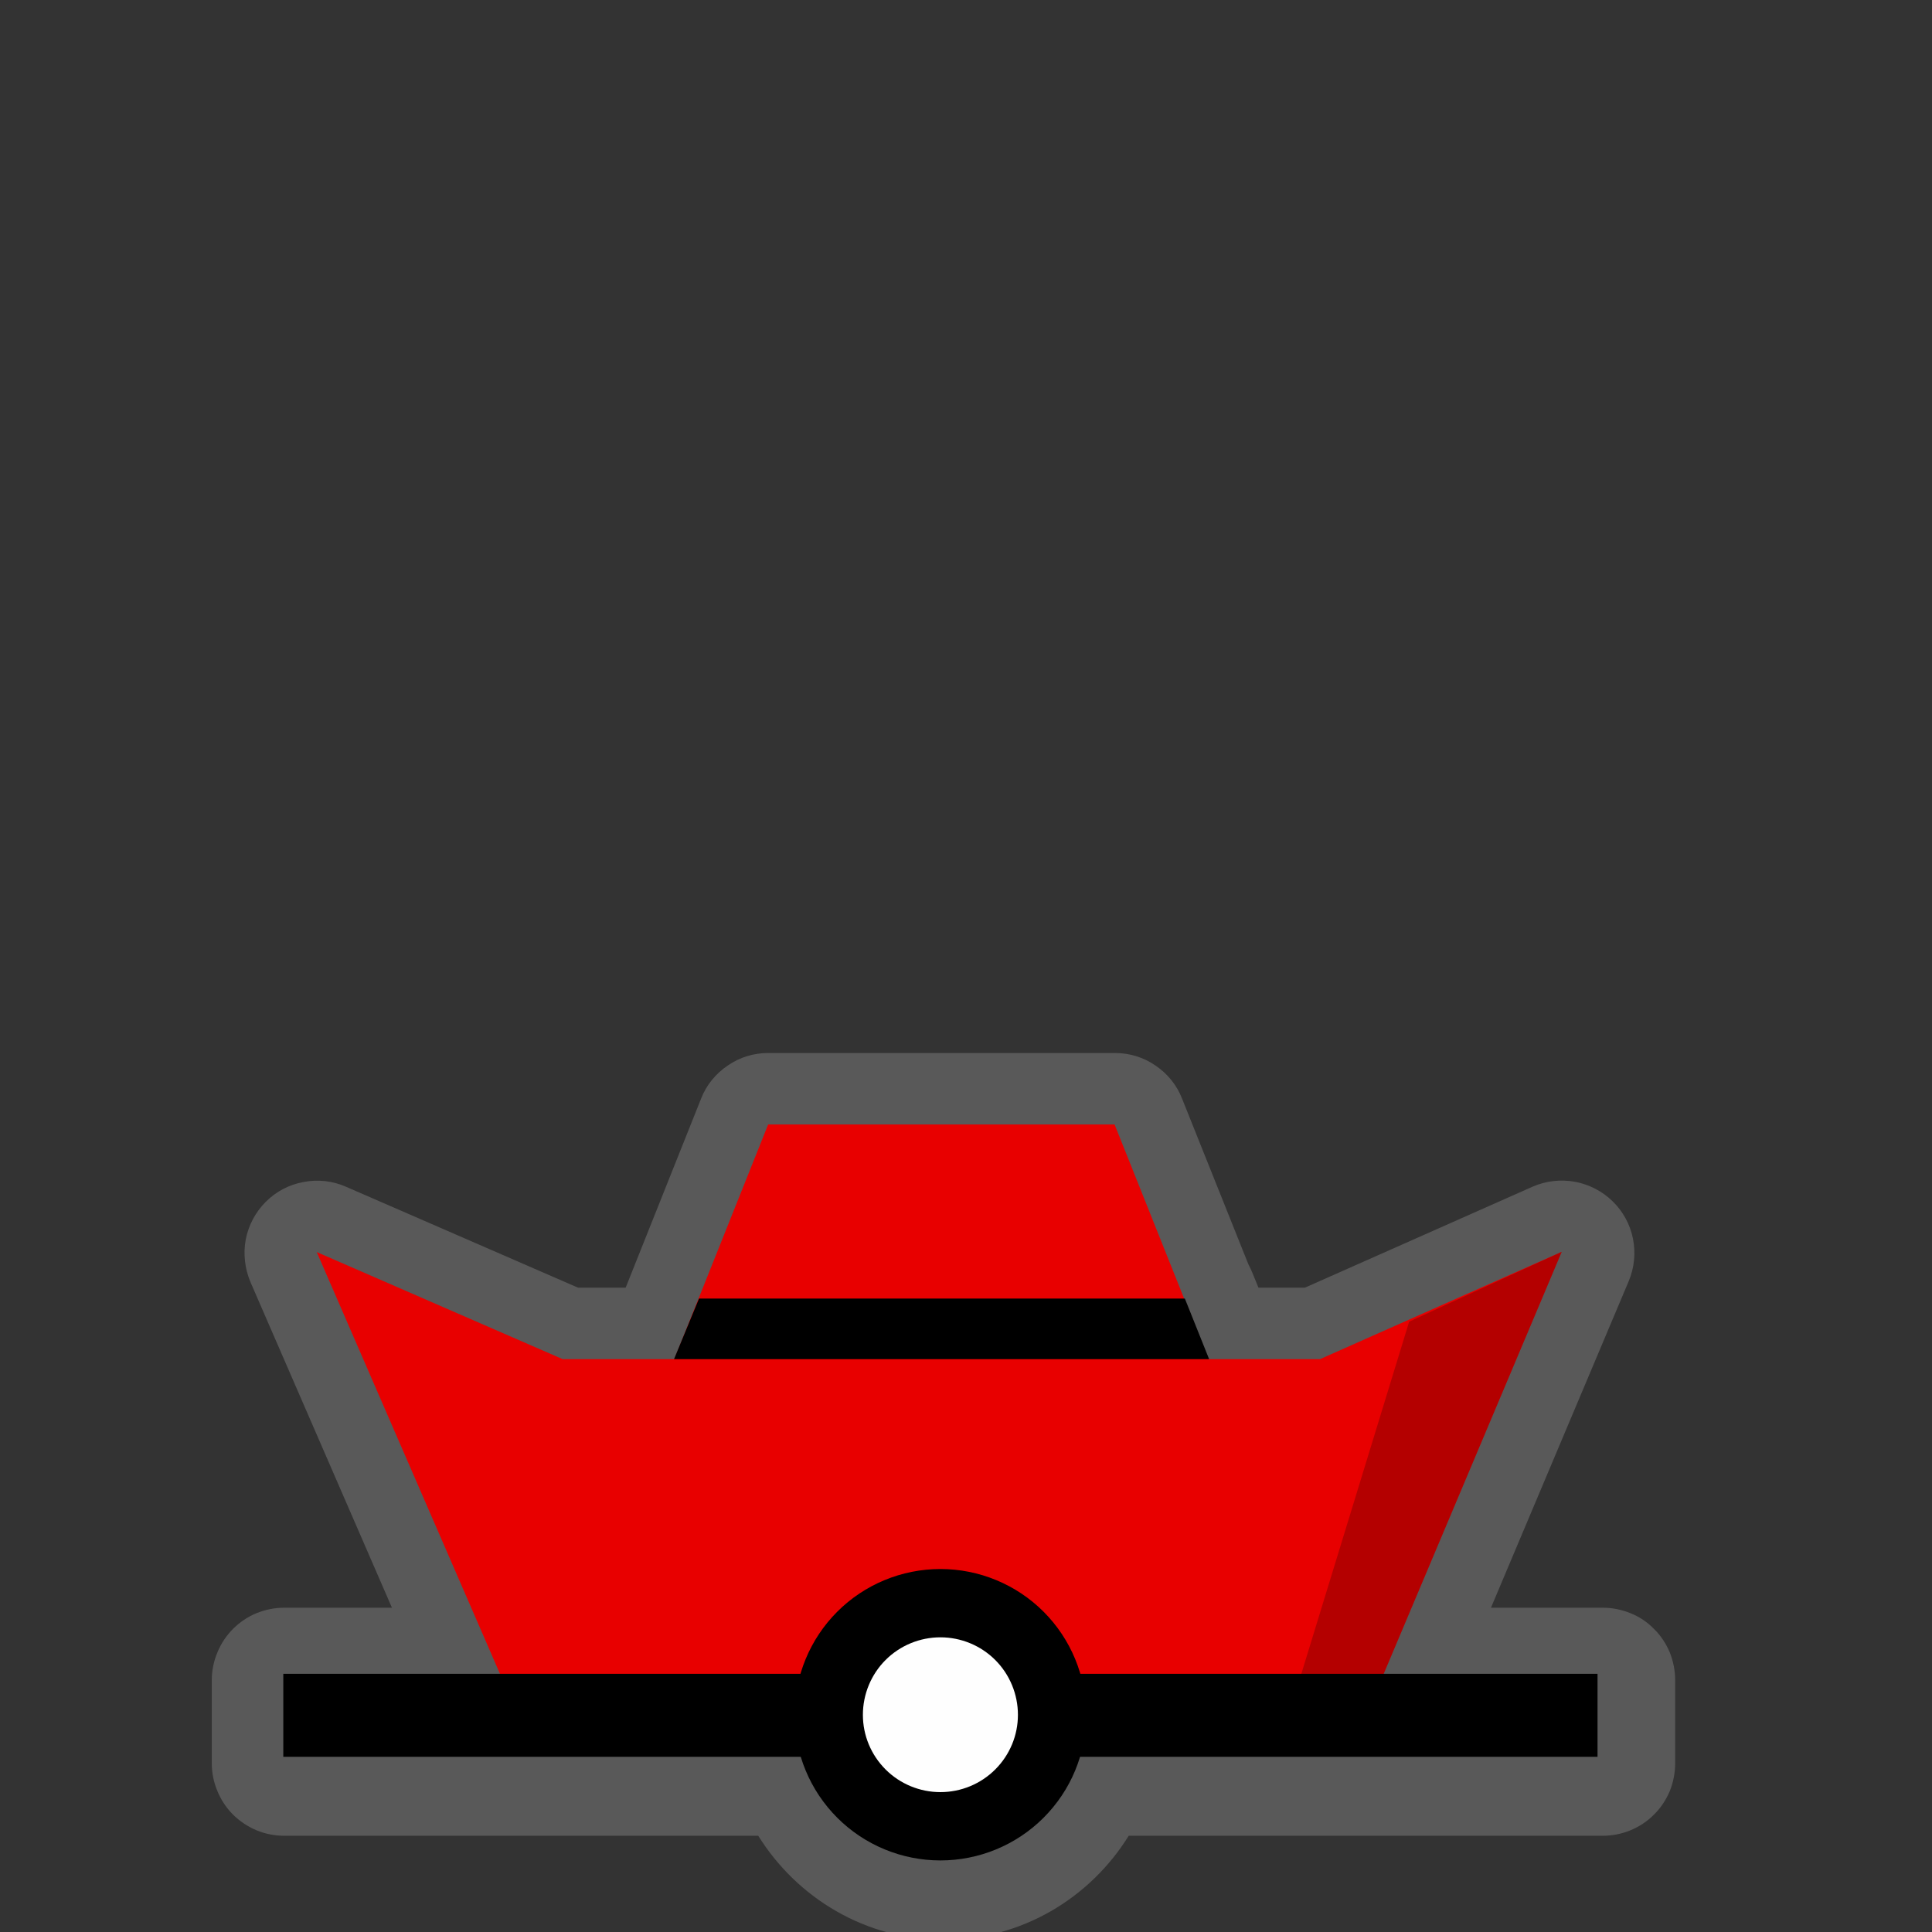 <?xml version="1.0" encoding="UTF-8"?>
<svg xmlns="http://www.w3.org/2000/svg" xmlns:xlink="http://www.w3.org/1999/xlink" width="32" height="32" viewBox="0 0 32 32">
<rect x="0" y="0" width="32" height="32" fill="#333333" stroke="none"/>
<defs>
<filter id="filter-remove-color" x="0%" y="0%" width="100%" height="100%">
<feColorMatrix color-interpolation-filters="sRGB" values="0 0 0 0 1 0 0 0 0 1 0 0 0 0 1 0 0 0 1 0" />
</filter>
<mask id="mask-0">
<g filter="url(#filter-remove-color)">
<rect x="-3.2" y="-3.2" width="38.4" height="38.4" fill="rgb(0%, 0%, 0%)" fill-opacity="0.426"/>
</g>
</mask>
<clipPath id="clip-0">
<path clip-rule="nonzero" d="M 3 17 L 28 17 L 28 32 L 3 32 Z M 3 17 "/>
</clipPath>
<clipPath id="clip-1">
<rect x="0" y="0" width="32" height="32"/>
</clipPath>
<g id="source-7" clip-path="url(#clip-1)">
<g clip-path="url(#clip-0)">
<path fill-rule="nonzero" fill="rgb(55.294%, 55.294%, 55.294%)" fill-opacity="1" d="M 12.727 17.441 C 12.484 17.441 12.25 17.512 12.055 17.648 C 11.855 17.781 11.699 17.973 11.613 18.195 L 10.363 21.328 L 9.574 21.328 L 5.73 19.656 C 5.508 19.559 5.266 19.531 5.027 19.578 C 4.789 19.621 4.574 19.734 4.402 19.906 C 4.23 20.078 4.117 20.293 4.07 20.531 C 4.027 20.766 4.055 21.012 4.148 21.234 L 6.492 26.629 L 4.707 26.629 C 4.551 26.629 4.395 26.66 4.25 26.719 C 4.105 26.777 3.973 26.867 3.859 26.98 C 3.75 27.09 3.66 27.223 3.602 27.367 C 3.539 27.516 3.508 27.672 3.508 27.828 L 3.508 29.207 C 3.508 29.363 3.539 29.52 3.602 29.668 C 3.66 29.812 3.75 29.945 3.859 30.055 C 3.973 30.168 4.105 30.254 4.25 30.316 C 4.395 30.375 4.551 30.406 4.707 30.406 L 12.559 30.406 C 13.203 31.438 14.336 32.129 15.629 32.129 C 16.922 32.129 18.055 31.438 18.695 30.406 L 26.547 30.406 C 26.703 30.406 26.859 30.375 27.004 30.316 C 27.152 30.254 27.285 30.168 27.395 30.055 C 27.508 29.945 27.594 29.812 27.656 29.668 C 27.715 29.52 27.746 29.363 27.746 29.207 L 27.746 27.828 C 27.746 27.672 27.715 27.516 27.656 27.367 C 27.594 27.223 27.508 27.09 27.395 26.98 C 27.285 26.867 27.152 26.777 27.004 26.719 C 26.859 26.66 26.703 26.629 26.547 26.629 L 24.695 26.629 L 26.977 21.219 C 27.07 20.996 27.094 20.754 27.047 20.516 C 27 20.281 26.883 20.066 26.711 19.898 C 26.539 19.73 26.32 19.617 26.086 19.574 C 25.848 19.531 25.605 19.559 25.383 19.656 L 21.613 21.328 L 20.844 21.328 L 20.742 21.078 C 20.723 21.031 20.699 20.984 20.676 20.938 L 19.578 18.195 C 19.492 17.973 19.336 17.781 19.137 17.648 C 18.941 17.512 18.707 17.441 18.465 17.441 Z M 12.727 17.441 "/>
</g>
</g>
<mask id="mask-1">
<g filter="url(#filter-remove-color)">
<rect x="-3.2" y="-3.2" width="38.4" height="38.4" fill="rgb(0%, 0%, 0%)" fill-opacity="0.226"/>
</g>
</mask>
<clipPath id="clip-2">
<rect x="0" y="0" width="32" height="32"/>
</clipPath>
<g id="source-16" clip-path="url(#clip-2)">
<path fill-rule="nonzero" fill="rgb(0%, 0%, 0%)" fill-opacity="1" d="M 23.34 21.891 L 25.867 20.734 L 22.652 28.355 L 21.363 28.348 Z M 23.34 21.891 "/>
</g>
</defs>
<g mask="url(#mask-0)">
<use xlink:href="#source-7"/>
</g>
<path fill-rule="nonzero" fill="rgb(90.98%, 0%, 0%)" fill-opacity="1" d="M 5.246 20.738 L 9.32 22.512 L 21.863 22.512 L 25.867 20.734 L 22.652 28.355 L 8.555 28.355 Z M 5.246 20.738 "/>
<path fill="none" stroke-width="25" stroke-linecap="butt" stroke-linejoin="miter" stroke="rgb(0%, 0%, 0%)" stroke-opacity="1" stroke-miterlimit="4" d="M 85.315 516.562 L 481.091 516.562 " transform="matrix(0.055, 0, 0, 0.055, 0, 0)"/>
<path fill-rule="nonzero" fill="rgb(99.608%, 99.608%, 99.608%)" fill-opacity="1" stroke-width="20.572" stroke-linecap="round" stroke-linejoin="round" stroke="rgb(0%, 0%, 0%)" stroke-opacity="1" stroke-miterlimit="10" d="M 316.833 516.421 C 316.833 525.342 313.293 533.838 306.992 540.139 C 300.691 546.44 292.124 549.98 283.203 549.98 C 274.282 549.98 265.715 546.44 259.414 540.139 C 253.113 533.838 249.573 525.342 249.573 516.421 C 249.573 507.5 253.113 498.933 259.414 492.632 C 265.715 486.331 274.282 482.791 283.203 482.791 C 292.124 482.791 300.691 486.331 306.992 492.632 C 313.293 498.933 316.833 507.5 316.833 516.421 Z M 316.833 516.421 " transform="matrix(0.055, 0, 0, 0.055, 0, 0)"/>
<path fill-rule="nonzero" fill="rgb(90.98%, 0%, 0%)" fill-opacity="1" d="M 12.723 18.625 L 18.461 18.625 L 20.031 22.555 L 11.152 22.555 Z M 12.723 18.625 "/>
<path fill-rule="nonzero" fill="rgb(0%, 0%, 0%)" fill-opacity="1" d="M 11.578 21.508 L 11.164 22.512 L 20.027 22.512 L 19.625 21.508 Z M 11.578 21.508 "/>
<g mask="url(#mask-1)">
<use xlink:href="#source-16"/>
</g>
</svg>
